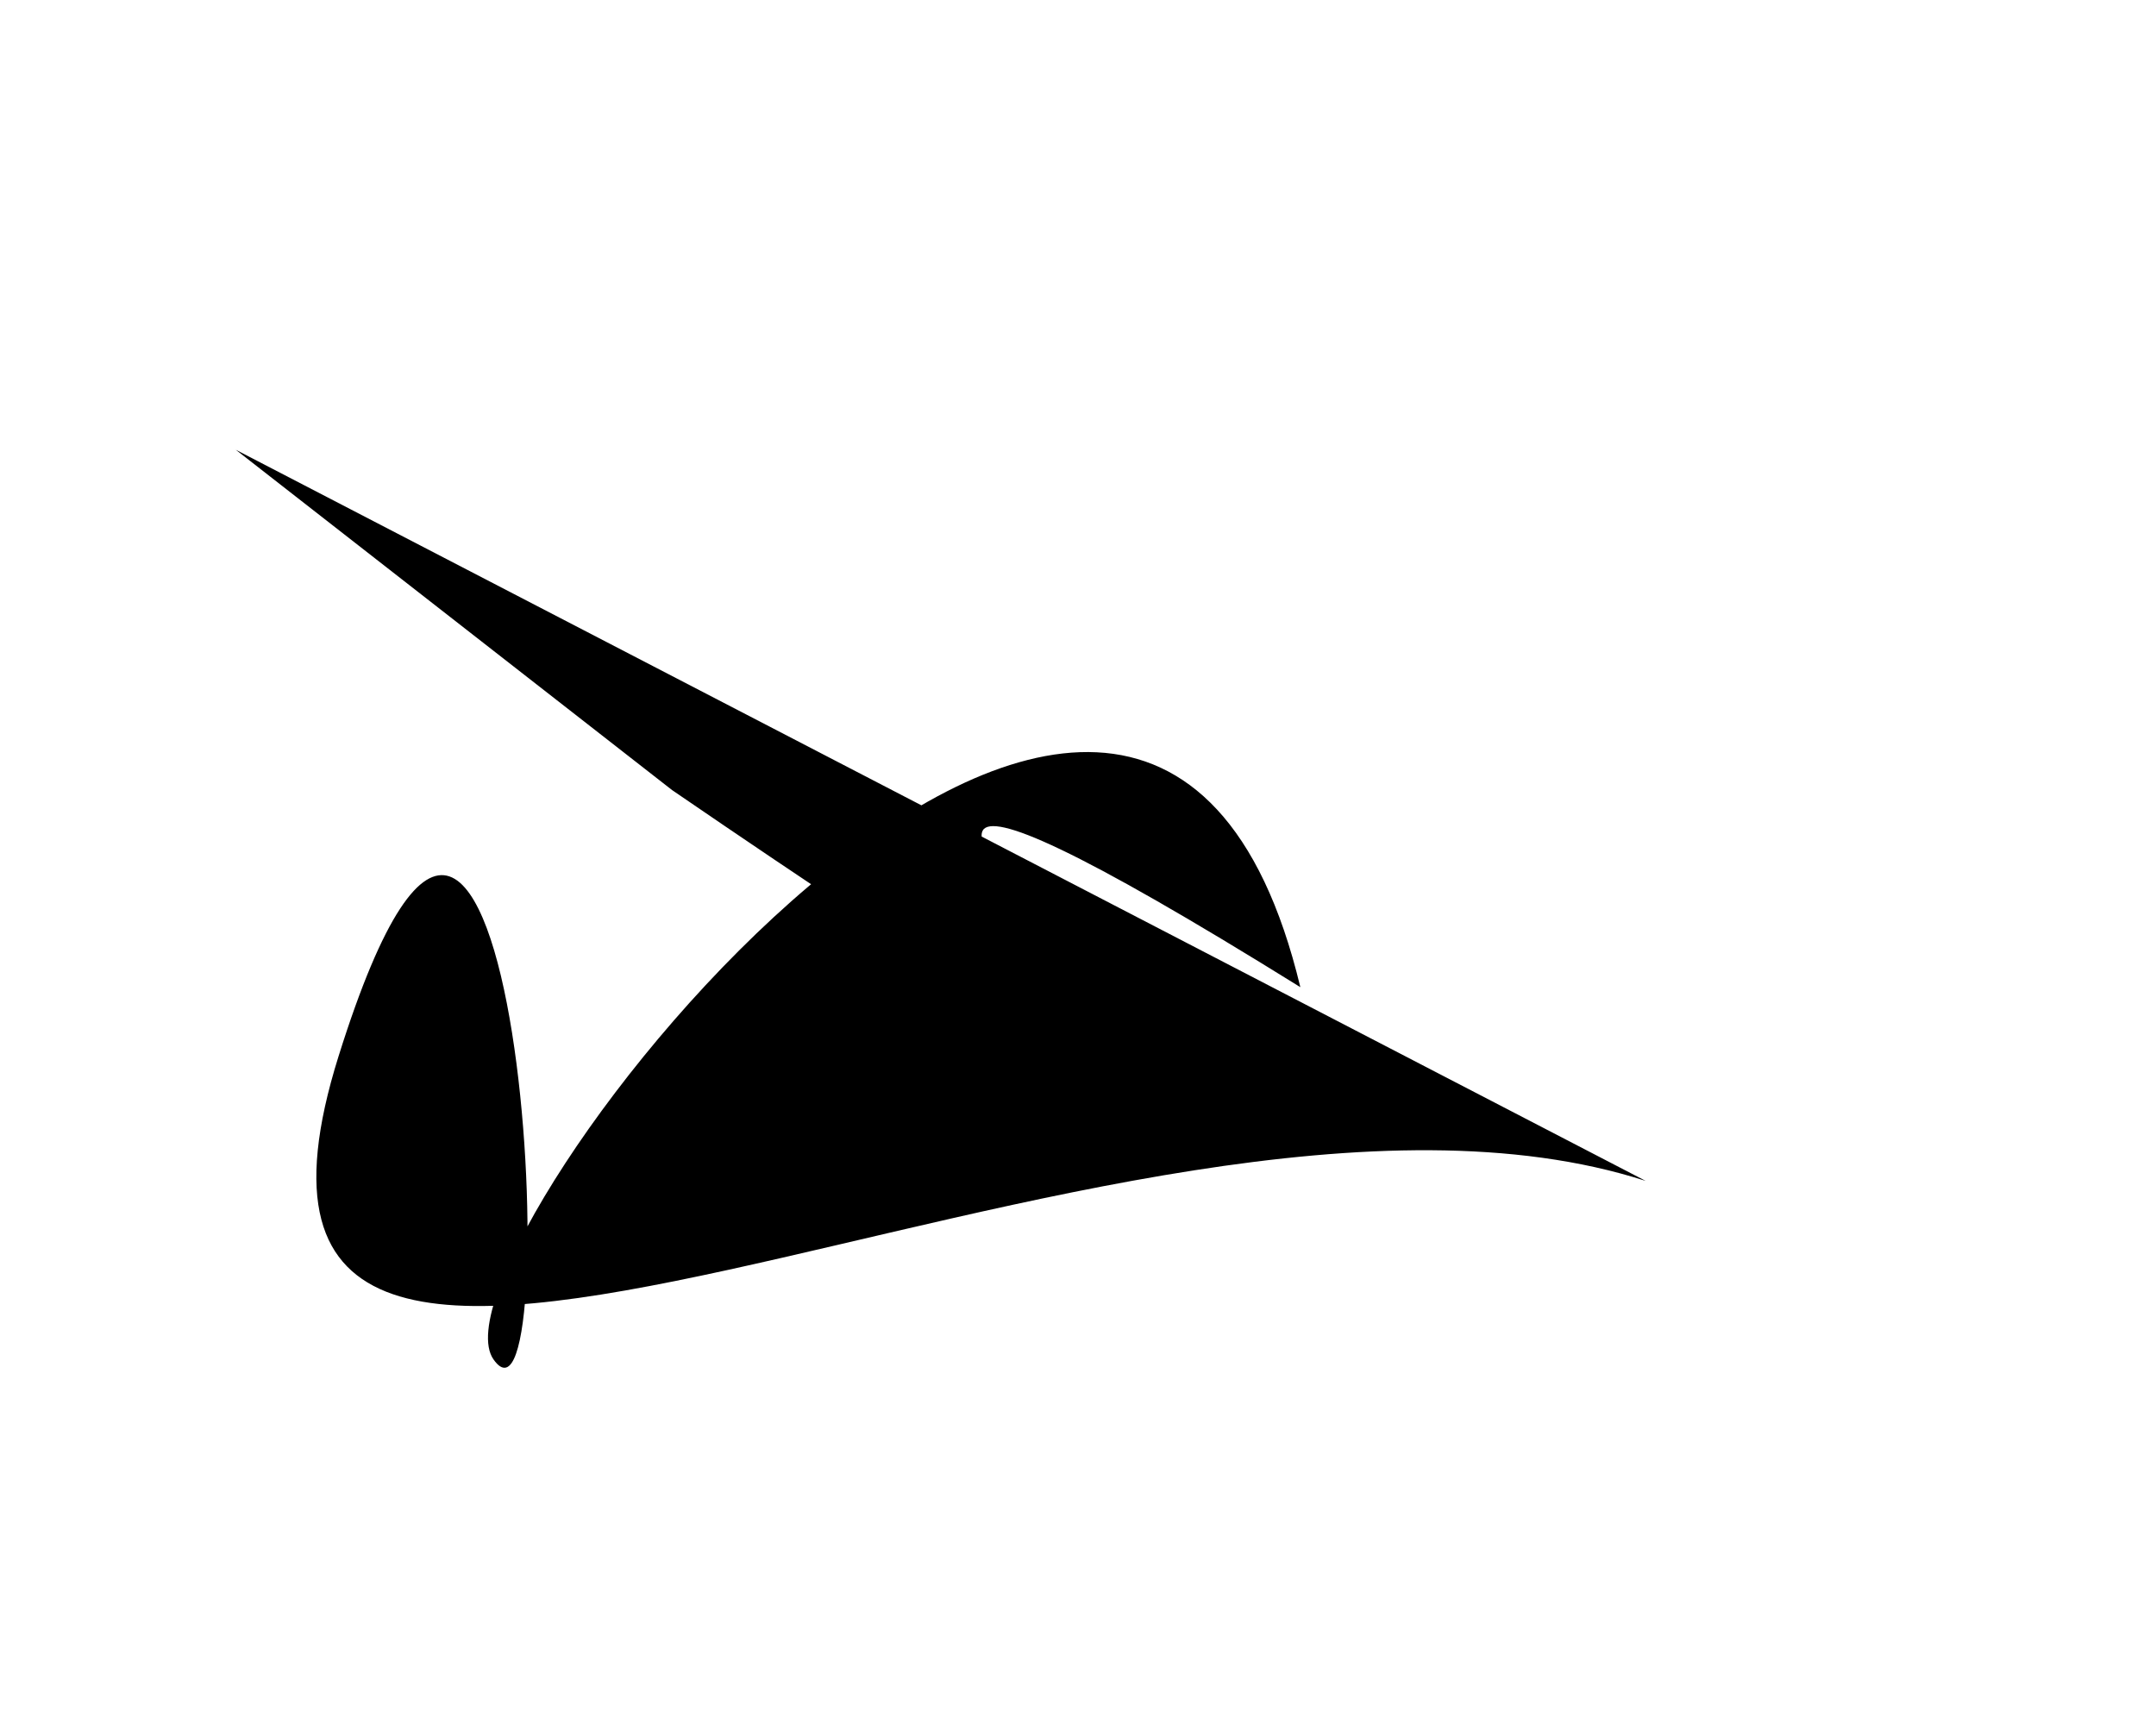 <?xml version="1.0" encoding="utf-8" ?>
<svg baseProfile="tiny" height="1024" version="1.2" width="1280" xmlns="http://www.w3.org/2000/svg" xmlns:ev="http://www.w3.org/2001/xml-events" xmlns:xlink="http://www.w3.org/1999/xlink"><defs /><path d="M 140 267 L 399 469 C 1090 942 233 251 772 586 C 678 195 248 743 293 807 S 308 286 201 627 S 664 600 977 701" /></svg>